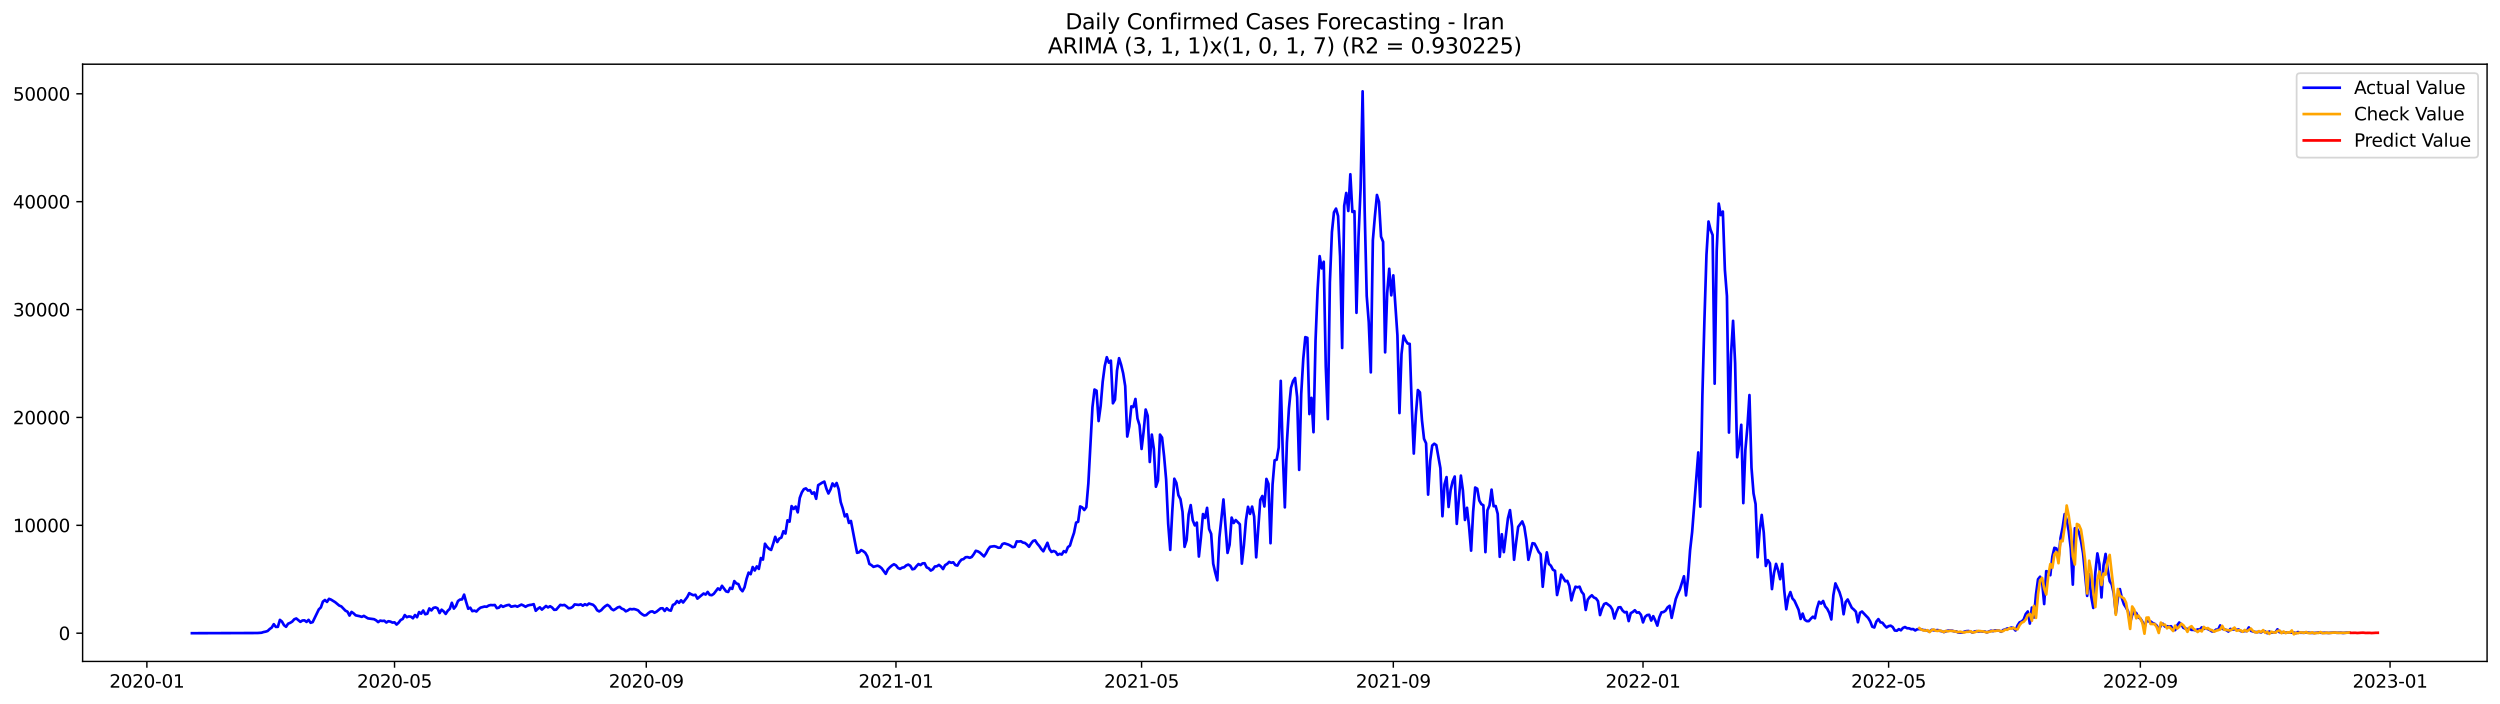 <?xml version="1.0" encoding="utf-8" standalone="no"?>
<!DOCTYPE svg PUBLIC "-//W3C//DTD SVG 1.1//EN"
  "http://www.w3.org/Graphics/SVG/1.1/DTD/svg11.dtd">
<svg xmlns:xlink="http://www.w3.org/1999/xlink" width="1392.412pt" height="392.274pt" viewBox="0 0 1392.412 392.274" xmlns="http://www.w3.org/2000/svg" version="1.1">
 <defs>
  <style type="text/css">*{stroke-linejoin: round; stroke-linecap: butt}</style>
 </defs>
 <g id="figure_1">
  <g id="patch_1">
   <path d="M 0 392.274 
L 1392.412 392.274 
L 1392.412 0 
L 0 0 
z
" style="fill: #ffffff"/>
  </g>
  <g id="axes_1">
   <g id="patch_2">
    <path d="M 46.013 368.396 
L 1385.213 368.396 
L 1385.213 35.755 
L 46.013 35.755 
z
" style="fill: #ffffff"/>
   </g>
   <g id="matplotlib.axis_1">
    <g id="xtick_1">
     <g id="line2d_1">
      <defs>
       <path id="ma87e7a703b" d="M 0 0 
L 0 3.5 
" style="stroke: #000000; stroke-width: 0.8"/>
      </defs>
      <g>
       <use xlink:href="#ma87e7a703b" x="81.807" y="368.396" style="stroke: #000000; stroke-width: 0.8"/>
      </g>
     </g>
     <g id="text_1">
      <!-- 2020-01 -->
      <g transform="translate(60.915 382.994)scale(0.1 -0.1)">
       <defs>
        <path id="DejaVuSans-32" d="M 1228 531 
L 3431 531 
L 3431 0 
L 469 0 
L 469 531 
Q 828 903 1448 1529 
Q 2069 2156 2228 2338 
Q 2531 2678 2651 2914 
Q 2772 3150 2772 3378 
Q 2772 3750 2511 3984 
Q 2250 4219 1831 4219 
Q 1534 4219 1204 4116 
Q 875 4013 500 3803 
L 500 4441 
Q 881 4594 1212 4672 
Q 1544 4750 1819 4750 
Q 2544 4750 2975 4387 
Q 3406 4025 3406 3419 
Q 3406 3131 3298 2873 
Q 3191 2616 2906 2266 
Q 2828 2175 2409 1742 
Q 1991 1309 1228 531 
z
" transform="scale(0.016)"/>
        <path id="DejaVuSans-30" d="M 2034 4250 
Q 1547 4250 1301 3770 
Q 1056 3291 1056 2328 
Q 1056 1369 1301 889 
Q 1547 409 2034 409 
Q 2525 409 2770 889 
Q 3016 1369 3016 2328 
Q 3016 3291 2770 3770 
Q 2525 4250 2034 4250 
z
M 2034 4750 
Q 2819 4750 3233 4129 
Q 3647 3509 3647 2328 
Q 3647 1150 3233 529 
Q 2819 -91 2034 -91 
Q 1250 -91 836 529 
Q 422 1150 422 2328 
Q 422 3509 836 4129 
Q 1250 4750 2034 4750 
z
" transform="scale(0.016)"/>
        <path id="DejaVuSans-2d" d="M 313 2009 
L 1997 2009 
L 1997 1497 
L 313 1497 
L 313 2009 
z
" transform="scale(0.016)"/>
        <path id="DejaVuSans-31" d="M 794 531 
L 1825 531 
L 1825 4091 
L 703 3866 
L 703 4441 
L 1819 4666 
L 2450 4666 
L 2450 531 
L 3481 531 
L 3481 0 
L 794 0 
L 794 531 
z
" transform="scale(0.016)"/>
       </defs>
       <use xlink:href="#DejaVuSans-32"/>
       <use xlink:href="#DejaVuSans-30" x="63.623"/>
       <use xlink:href="#DejaVuSans-32" x="127.246"/>
       <use xlink:href="#DejaVuSans-30" x="190.869"/>
       <use xlink:href="#DejaVuSans-2d" x="254.492"/>
       <use xlink:href="#DejaVuSans-30" x="290.576"/>
       <use xlink:href="#DejaVuSans-31" x="354.199"/>
      </g>
     </g>
    </g>
    <g id="xtick_2">
     <g id="line2d_2">
      <g>
       <use xlink:href="#ma87e7a703b" x="219.739" y="368.396" style="stroke: #000000; stroke-width: 0.8"/>
      </g>
     </g>
     <g id="text_2">
      <!-- 2020-05 -->
      <g transform="translate(198.848 382.994)scale(0.1 -0.1)">
       <defs>
        <path id="DejaVuSans-35" d="M 691 4666 
L 3169 4666 
L 3169 4134 
L 1269 4134 
L 1269 2991 
Q 1406 3038 1543 3061 
Q 1681 3084 1819 3084 
Q 2600 3084 3056 2656 
Q 3513 2228 3513 1497 
Q 3513 744 3044 326 
Q 2575 -91 1722 -91 
Q 1428 -91 1123 -41 
Q 819 9 494 109 
L 494 744 
Q 775 591 1075 516 
Q 1375 441 1709 441 
Q 2250 441 2565 725 
Q 2881 1009 2881 1497 
Q 2881 1984 2565 2268 
Q 2250 2553 1709 2553 
Q 1456 2553 1204 2497 
Q 953 2441 691 2322 
L 691 4666 
z
" transform="scale(0.016)"/>
       </defs>
       <use xlink:href="#DejaVuSans-32"/>
       <use xlink:href="#DejaVuSans-30" x="63.623"/>
       <use xlink:href="#DejaVuSans-32" x="127.246"/>
       <use xlink:href="#DejaVuSans-30" x="190.869"/>
       <use xlink:href="#DejaVuSans-2d" x="254.492"/>
       <use xlink:href="#DejaVuSans-30" x="290.576"/>
       <use xlink:href="#DejaVuSans-35" x="354.199"/>
      </g>
     </g>
    </g>
    <g id="xtick_3">
     <g id="line2d_3">
      <g>
       <use xlink:href="#ma87e7a703b" x="359.952" y="368.396" style="stroke: #000000; stroke-width: 0.8"/>
      </g>
     </g>
     <g id="text_3">
      <!-- 2020-09 -->
      <g transform="translate(339.06 382.994)scale(0.1 -0.1)">
       <defs>
        <path id="DejaVuSans-39" d="M 703 97 
L 703 672 
Q 941 559 1184 500 
Q 1428 441 1663 441 
Q 2288 441 2617 861 
Q 2947 1281 2994 2138 
Q 2813 1869 2534 1725 
Q 2256 1581 1919 1581 
Q 1219 1581 811 2004 
Q 403 2428 403 3163 
Q 403 3881 828 4315 
Q 1253 4750 1959 4750 
Q 2769 4750 3195 4129 
Q 3622 3509 3622 2328 
Q 3622 1225 3098 567 
Q 2575 -91 1691 -91 
Q 1453 -91 1209 -44 
Q 966 3 703 97 
z
M 1959 2075 
Q 2384 2075 2632 2365 
Q 2881 2656 2881 3163 
Q 2881 3666 2632 3958 
Q 2384 4250 1959 4250 
Q 1534 4250 1286 3958 
Q 1038 3666 1038 3163 
Q 1038 2656 1286 2365 
Q 1534 2075 1959 2075 
z
" transform="scale(0.016)"/>
       </defs>
       <use xlink:href="#DejaVuSans-32"/>
       <use xlink:href="#DejaVuSans-30" x="63.623"/>
       <use xlink:href="#DejaVuSans-32" x="127.246"/>
       <use xlink:href="#DejaVuSans-30" x="190.869"/>
       <use xlink:href="#DejaVuSans-2d" x="254.492"/>
       <use xlink:href="#DejaVuSans-30" x="290.576"/>
       <use xlink:href="#DejaVuSans-39" x="354.199"/>
      </g>
     </g>
    </g>
    <g id="xtick_4">
     <g id="line2d_4">
      <g>
       <use xlink:href="#ma87e7a703b" x="499.024" y="368.396" style="stroke: #000000; stroke-width: 0.8"/>
      </g>
     </g>
     <g id="text_4">
      <!-- 2021-01 -->
      <g transform="translate(478.133 382.994)scale(0.1 -0.1)">
       <use xlink:href="#DejaVuSans-32"/>
       <use xlink:href="#DejaVuSans-30" x="63.623"/>
       <use xlink:href="#DejaVuSans-32" x="127.246"/>
       <use xlink:href="#DejaVuSans-31" x="190.869"/>
       <use xlink:href="#DejaVuSans-2d" x="254.492"/>
       <use xlink:href="#DejaVuSans-30" x="290.576"/>
       <use xlink:href="#DejaVuSans-31" x="354.199"/>
      </g>
     </g>
    </g>
    <g id="xtick_5">
     <g id="line2d_5">
      <g>
       <use xlink:href="#ma87e7a703b" x="635.817" y="368.396" style="stroke: #000000; stroke-width: 0.8"/>
      </g>
     </g>
     <g id="text_5">
      <!-- 2021-05 -->
      <g transform="translate(614.925 382.994)scale(0.1 -0.1)">
       <use xlink:href="#DejaVuSans-32"/>
       <use xlink:href="#DejaVuSans-30" x="63.623"/>
       <use xlink:href="#DejaVuSans-32" x="127.246"/>
       <use xlink:href="#DejaVuSans-31" x="190.869"/>
       <use xlink:href="#DejaVuSans-2d" x="254.492"/>
       <use xlink:href="#DejaVuSans-30" x="290.576"/>
       <use xlink:href="#DejaVuSans-35" x="354.199"/>
      </g>
     </g>
    </g>
    <g id="xtick_6">
     <g id="line2d_6">
      <g>
       <use xlink:href="#ma87e7a703b" x="776.029" y="368.396" style="stroke: #000000; stroke-width: 0.8"/>
      </g>
     </g>
     <g id="text_6">
      <!-- 2021-09 -->
      <g transform="translate(755.138 382.994)scale(0.1 -0.1)">
       <use xlink:href="#DejaVuSans-32"/>
       <use xlink:href="#DejaVuSans-30" x="63.623"/>
       <use xlink:href="#DejaVuSans-32" x="127.246"/>
       <use xlink:href="#DejaVuSans-31" x="190.869"/>
       <use xlink:href="#DejaVuSans-2d" x="254.492"/>
       <use xlink:href="#DejaVuSans-30" x="290.576"/>
       <use xlink:href="#DejaVuSans-39" x="354.199"/>
      </g>
     </g>
    </g>
    <g id="xtick_7">
     <g id="line2d_7">
      <g>
       <use xlink:href="#ma87e7a703b" x="915.102" y="368.396" style="stroke: #000000; stroke-width: 0.8"/>
      </g>
     </g>
     <g id="text_7">
      <!-- 2022-01 -->
      <g transform="translate(894.21 382.994)scale(0.1 -0.1)">
       <use xlink:href="#DejaVuSans-32"/>
       <use xlink:href="#DejaVuSans-30" x="63.623"/>
       <use xlink:href="#DejaVuSans-32" x="127.246"/>
       <use xlink:href="#DejaVuSans-32" x="190.869"/>
       <use xlink:href="#DejaVuSans-2d" x="254.492"/>
       <use xlink:href="#DejaVuSans-30" x="290.576"/>
       <use xlink:href="#DejaVuSans-31" x="354.199"/>
      </g>
     </g>
    </g>
    <g id="xtick_8">
     <g id="line2d_8">
      <g>
       <use xlink:href="#ma87e7a703b" x="1051.894" y="368.396" style="stroke: #000000; stroke-width: 0.8"/>
      </g>
     </g>
     <g id="text_8">
      <!-- 2022-05 -->
      <g transform="translate(1031.003 382.994)scale(0.1 -0.1)">
       <use xlink:href="#DejaVuSans-32"/>
       <use xlink:href="#DejaVuSans-30" x="63.623"/>
       <use xlink:href="#DejaVuSans-32" x="127.246"/>
       <use xlink:href="#DejaVuSans-32" x="190.869"/>
       <use xlink:href="#DejaVuSans-2d" x="254.492"/>
       <use xlink:href="#DejaVuSans-30" x="290.576"/>
       <use xlink:href="#DejaVuSans-35" x="354.199"/>
      </g>
     </g>
    </g>
    <g id="xtick_9">
     <g id="line2d_9">
      <g>
       <use xlink:href="#ma87e7a703b" x="1192.107" y="368.396" style="stroke: #000000; stroke-width: 0.8"/>
      </g>
     </g>
     <g id="text_9">
      <!-- 2022-09 -->
      <g transform="translate(1171.215 382.994)scale(0.1 -0.1)">
       <use xlink:href="#DejaVuSans-32"/>
       <use xlink:href="#DejaVuSans-30" x="63.623"/>
       <use xlink:href="#DejaVuSans-32" x="127.246"/>
       <use xlink:href="#DejaVuSans-32" x="190.869"/>
       <use xlink:href="#DejaVuSans-2d" x="254.492"/>
       <use xlink:href="#DejaVuSans-30" x="290.576"/>
       <use xlink:href="#DejaVuSans-39" x="354.199"/>
      </g>
     </g>
    </g>
    <g id="xtick_10">
     <g id="line2d_10">
      <g>
       <use xlink:href="#ma87e7a703b" x="1331.179" y="368.396" style="stroke: #000000; stroke-width: 0.8"/>
      </g>
     </g>
     <g id="text_10">
      <!-- 2023-01 -->
      <g transform="translate(1310.288 382.994)scale(0.1 -0.1)">
       <defs>
        <path id="DejaVuSans-33" d="M 2597 2516 
Q 3050 2419 3304 2112 
Q 3559 1806 3559 1356 
Q 3559 666 3084 287 
Q 2609 -91 1734 -91 
Q 1441 -91 1130 -33 
Q 819 25 488 141 
L 488 750 
Q 750 597 1062 519 
Q 1375 441 1716 441 
Q 2309 441 2620 675 
Q 2931 909 2931 1356 
Q 2931 1769 2642 2001 
Q 2353 2234 1838 2234 
L 1294 2234 
L 1294 2753 
L 1863 2753 
Q 2328 2753 2575 2939 
Q 2822 3125 2822 3475 
Q 2822 3834 2567 4026 
Q 2313 4219 1838 4219 
Q 1578 4219 1281 4162 
Q 984 4106 628 3988 
L 628 4550 
Q 988 4650 1302 4700 
Q 1616 4750 1894 4750 
Q 2613 4750 3031 4423 
Q 3450 4097 3450 3541 
Q 3450 3153 3228 2886 
Q 3006 2619 2597 2516 
z
" transform="scale(0.016)"/>
       </defs>
       <use xlink:href="#DejaVuSans-32"/>
       <use xlink:href="#DejaVuSans-30" x="63.623"/>
       <use xlink:href="#DejaVuSans-32" x="127.246"/>
       <use xlink:href="#DejaVuSans-33" x="190.869"/>
       <use xlink:href="#DejaVuSans-2d" x="254.492"/>
       <use xlink:href="#DejaVuSans-30" x="290.576"/>
       <use xlink:href="#DejaVuSans-31" x="354.199"/>
      </g>
     </g>
    </g>
   </g>
   <g id="matplotlib.axis_2">
    <g id="ytick_1">
     <g id="line2d_11">
      <defs>
       <path id="m7238816380" d="M 0 0 
L -3.5 0 
" style="stroke: #000000; stroke-width: 0.8"/>
      </defs>
      <g>
       <use xlink:href="#m7238816380" x="46.013" y="352.67" style="stroke: #000000; stroke-width: 0.8"/>
      </g>
     </g>
     <g id="text_11">
      <!-- 0 -->
      <g transform="translate(32.65 356.469)scale(0.1 -0.1)">
       <use xlink:href="#DejaVuSans-30"/>
      </g>
     </g>
    </g>
    <g id="ytick_2">
     <g id="line2d_12">
      <g>
       <use xlink:href="#m7238816380" x="46.013" y="292.585" style="stroke: #000000; stroke-width: 0.8"/>
      </g>
     </g>
     <g id="text_12">
      <!-- 10000 -->
      <g transform="translate(7.2 296.384)scale(0.1 -0.1)">
       <use xlink:href="#DejaVuSans-31"/>
       <use xlink:href="#DejaVuSans-30" x="63.623"/>
       <use xlink:href="#DejaVuSans-30" x="127.246"/>
       <use xlink:href="#DejaVuSans-30" x="190.869"/>
       <use xlink:href="#DejaVuSans-30" x="254.492"/>
      </g>
     </g>
    </g>
    <g id="ytick_3">
     <g id="line2d_13">
      <g>
       <use xlink:href="#m7238816380" x="46.013" y="232.5" style="stroke: #000000; stroke-width: 0.8"/>
      </g>
     </g>
     <g id="text_13">
      <!-- 20000 -->
      <g transform="translate(7.2 236.299)scale(0.1 -0.1)">
       <use xlink:href="#DejaVuSans-32"/>
       <use xlink:href="#DejaVuSans-30" x="63.623"/>
       <use xlink:href="#DejaVuSans-30" x="127.246"/>
       <use xlink:href="#DejaVuSans-30" x="190.869"/>
       <use xlink:href="#DejaVuSans-30" x="254.492"/>
      </g>
     </g>
    </g>
    <g id="ytick_4">
     <g id="line2d_14">
      <g>
       <use xlink:href="#m7238816380" x="46.013" y="172.415" style="stroke: #000000; stroke-width: 0.8"/>
      </g>
     </g>
     <g id="text_14">
      <!-- 30000 -->
      <g transform="translate(7.2 176.214)scale(0.1 -0.1)">
       <use xlink:href="#DejaVuSans-33"/>
       <use xlink:href="#DejaVuSans-30" x="63.623"/>
       <use xlink:href="#DejaVuSans-30" x="127.246"/>
       <use xlink:href="#DejaVuSans-30" x="190.869"/>
       <use xlink:href="#DejaVuSans-30" x="254.492"/>
      </g>
     </g>
    </g>
    <g id="ytick_5">
     <g id="line2d_15">
      <g>
       <use xlink:href="#m7238816380" x="46.013" y="112.33" style="stroke: #000000; stroke-width: 0.8"/>
      </g>
     </g>
     <g id="text_15">
      <!-- 40000 -->
      <g transform="translate(7.2 116.13)scale(0.1 -0.1)">
       <defs>
        <path id="DejaVuSans-34" d="M 2419 4116 
L 825 1625 
L 2419 1625 
L 2419 4116 
z
M 2253 4666 
L 3047 4666 
L 3047 1625 
L 3713 1625 
L 3713 1100 
L 3047 1100 
L 3047 0 
L 2419 0 
L 2419 1100 
L 313 1100 
L 313 1709 
L 2253 4666 
z
" transform="scale(0.016)"/>
       </defs>
       <use xlink:href="#DejaVuSans-34"/>
       <use xlink:href="#DejaVuSans-30" x="63.623"/>
       <use xlink:href="#DejaVuSans-30" x="127.246"/>
       <use xlink:href="#DejaVuSans-30" x="190.869"/>
       <use xlink:href="#DejaVuSans-30" x="254.492"/>
      </g>
     </g>
    </g>
    <g id="ytick_6">
     <g id="line2d_16">
      <g>
       <use xlink:href="#m7238816380" x="46.013" y="52.245" style="stroke: #000000; stroke-width: 0.8"/>
      </g>
     </g>
     <g id="text_16">
      <!-- 50000 -->
      <g transform="translate(7.2 56.045)scale(0.1 -0.1)">
       <use xlink:href="#DejaVuSans-35"/>
       <use xlink:href="#DejaVuSans-30" x="63.623"/>
       <use xlink:href="#DejaVuSans-30" x="127.246"/>
       <use xlink:href="#DejaVuSans-30" x="190.869"/>
       <use xlink:href="#DejaVuSans-30" x="254.492"/>
      </g>
     </g>
    </g>
   </g>
   <g id="line2d_17">
    <path d="M 106.885 352.67 
L 143.363 352.562 
L 145.643 352.406 
L 146.783 352.033 
L 147.923 351.811 
L 149.063 351.438 
L 150.203 350.357 
L 151.343 349.528 
L 152.483 347.653 
L 153.623 349.149 
L 154.763 349.119 
L 155.903 345.256 
L 157.043 346.205 
L 158.182 348.206 
L 159.322 349.095 
L 160.462 347.377 
L 161.602 346.914 
L 162.742 346.211 
L 163.882 344.925 
L 165.022 344.468 
L 167.302 346.343 
L 168.442 345.592 
L 169.582 345.508 
L 170.722 346.385 
L 171.862 345.237 
L 173.002 346.866 
L 174.142 346.493 
L 177.561 339.415 
L 178.701 338.316 
L 179.841 335.089 
L 180.981 334.188 
L 182.121 335.239 
L 183.261 333.527 
L 184.401 333.984 
L 186.681 335.396 
L 188.961 337.288 
L 190.101 337.751 
L 192.381 340.118 
L 193.521 340.671 
L 194.661 342.852 
L 195.8 340.821 
L 196.94 341.632 
L 198.08 342.714 
L 200.36 343.213 
L 201.5 343.585 
L 202.64 343.02 
L 204.92 344.414 
L 208.34 344.877 
L 209.48 345.496 
L 210.62 346.481 
L 211.76 345.652 
L 212.9 345.856 
L 214.039 345.742 
L 215.179 346.716 
L 216.319 345.989 
L 217.459 346.223 
L 218.599 346.764 
L 219.739 346.625 
L 220.879 347.851 
L 222.019 346.806 
L 223.159 345.322 
L 224.299 344.721 
L 225.439 342.576 
L 226.579 343.747 
L 227.719 343.321 
L 228.859 343.483 
L 229.999 344.36 
L 231.139 342.558 
L 232.278 343.771 
L 233.418 340.905 
L 234.558 341.807 
L 235.698 340.04 
L 236.838 342.113 
L 237.978 341.819 
L 239.118 338.887 
L 240.258 339.986 
L 241.398 338.574 
L 242.538 338.298 
L 243.678 338.784 
L 244.818 341.44 
L 245.958 339.571 
L 247.098 340.515 
L 248.238 341.933 
L 249.378 340.172 
L 250.518 339.103 
L 251.657 335.732 
L 252.797 338.959 
L 253.937 337.553 
L 255.077 334.771 
L 256.217 333.942 
L 257.357 333.839 
L 258.497 331.196 
L 259.637 335.329 
L 260.777 339.037 
L 261.917 338.466 
L 263.057 340.395 
L 264.197 340.082 
L 265.337 340.587 
L 266.477 339.343 
L 267.617 338.436 
L 269.896 337.817 
L 271.036 337.955 
L 272.176 337.27 
L 273.316 336.976 
L 274.456 337.072 
L 275.596 336.958 
L 276.736 338.718 
L 277.876 338.442 
L 279.016 337.21 
L 280.156 337.979 
L 281.296 337.463 
L 282.436 337.078 
L 283.576 336.88 
L 284.716 337.913 
L 286.996 337.432 
L 288.135 337.907 
L 290.415 336.735 
L 291.555 337.252 
L 292.695 337.955 
L 293.835 337.288 
L 294.975 336.97 
L 296.115 336.826 
L 297.255 336.501 
L 298.395 340.178 
L 299.535 339.079 
L 300.675 338.268 
L 301.815 339.535 
L 304.095 337.523 
L 305.235 338.322 
L 306.375 337.649 
L 307.514 338.376 
L 308.654 339.656 
L 309.794 339.559 
L 312.074 336.898 
L 313.214 337.132 
L 314.354 336.922 
L 315.494 337.715 
L 316.634 338.754 
L 317.774 338.652 
L 318.914 338.045 
L 320.054 336.645 
L 322.334 336.922 
L 323.474 336.603 
L 324.614 337.36 
L 325.753 336.537 
L 326.893 337.06 
L 328.033 336.141 
L 330.313 336.844 
L 331.453 337.949 
L 332.593 339.902 
L 333.733 340.533 
L 334.873 339.86 
L 336.013 338.58 
L 337.153 337.589 
L 338.293 336.898 
L 339.433 337.643 
L 340.573 339.181 
L 341.713 339.854 
L 342.853 339.169 
L 343.992 338.34 
L 345.132 337.985 
L 346.272 338.977 
L 347.412 339.415 
L 348.552 340.485 
L 349.692 339.974 
L 350.832 339.181 
L 351.972 339.373 
L 353.112 339.193 
L 354.252 339.511 
L 355.392 339.962 
L 356.532 341.224 
L 357.672 342.131 
L 358.812 342.804 
L 359.952 342.564 
L 361.092 341.506 
L 362.231 340.689 
L 363.371 340.497 
L 364.511 341.29 
L 365.651 340.701 
L 367.931 338.838 
L 369.071 338.772 
L 370.211 340.274 
L 371.351 338.772 
L 372.491 339.818 
L 373.631 340.118 
L 374.771 336.934 
L 375.911 336.417 
L 377.051 334.759 
L 378.191 335.756 
L 379.331 334.35 
L 380.471 335.576 
L 382.75 332.596 
L 383.89 330.366 
L 385.03 331.009 
L 386.17 331.514 
L 387.31 331.262 
L 388.45 333.419 
L 391.87 330.577 
L 393.01 331.148 
L 394.15 329.688 
L 395.29 331.328 
L 396.43 331.502 
L 397.57 330.721 
L 399.849 327.729 
L 400.989 328.522 
L 402.129 326.281 
L 404.409 329.387 
L 405.549 329.706 
L 406.689 327.398 
L 407.829 327.987 
L 408.969 323.649 
L 410.109 324.935 
L 411.249 325.319 
L 412.389 328.017 
L 413.529 329.297 
L 414.669 327.128 
L 415.809 322.393 
L 416.949 318.926 
L 418.088 319.798 
L 419.228 315.814 
L 420.368 317.737 
L 421.508 315.471 
L 422.648 316.859 
L 423.788 310.803 
L 424.928 311.668 
L 426.068 302.842 
L 427.208 304.536 
L 428.348 305.684 
L 429.488 306.29 
L 430.628 302.866 
L 431.768 299.002 
L 432.908 301.886 
L 434.048 299.964 
L 435.188 299.411 
L 436.328 295.89 
L 437.467 297.176 
L 438.607 289.803 
L 439.747 290.548 
L 440.887 281.89 
L 442.027 283.47 
L 443.167 282.148 
L 444.307 285.357 
L 445.447 277.305 
L 446.587 274.241 
L 447.727 272.445 
L 448.867 272.03 
L 450.007 273.22 
L 451.147 272.997 
L 452.287 274.974 
L 453.427 274.241 
L 454.567 277.804 
L 455.706 270.227 
L 457.986 268.785 
L 459.126 268.245 
L 460.266 272.144 
L 461.406 274.86 
L 462.546 272.631 
L 463.686 269.266 
L 464.826 270.828 
L 465.966 269.02 
L 467.106 272.511 
L 468.246 279.661 
L 469.386 283.206 
L 470.526 287.616 
L 471.666 286.438 
L 472.806 291.245 
L 473.945 290.164 
L 476.225 302.133 
L 477.365 307.901 
L 478.505 307.6 
L 479.645 306.381 
L 480.785 306.987 
L 481.925 307.889 
L 483.065 309.884 
L 484.205 314.089 
L 485.345 314.744 
L 486.485 315.712 
L 488.765 315.051 
L 489.905 315.55 
L 491.045 316.493 
L 493.324 319.611 
L 494.464 317.172 
L 495.604 315.97 
L 496.744 314.985 
L 497.884 314.282 
L 499.024 314.895 
L 500.164 316.349 
L 501.304 316.859 
L 502.444 316.18 
L 503.584 315.94 
L 504.724 314.919 
L 505.864 314.456 
L 507.004 315.111 
L 508.144 317.076 
L 509.284 316.811 
L 510.424 315.369 
L 511.563 314.168 
L 512.703 314.714 
L 513.843 313.789 
L 514.983 313.705 
L 516.123 316.018 
L 517.263 316.523 
L 518.403 317.785 
L 519.543 317.118 
L 520.683 315.526 
L 521.823 315.393 
L 522.963 314.624 
L 524.103 315.538 
L 525.243 316.95 
L 526.383 314.762 
L 527.523 314.095 
L 528.663 312.966 
L 529.802 313.453 
L 530.942 313.176 
L 532.082 314.714 
L 533.222 315.009 
L 534.362 313.032 
L 535.502 311.692 
L 536.642 311.392 
L 537.782 310.37 
L 538.922 310.286 
L 540.062 310.671 
L 541.202 310.22 
L 542.342 308.682 
L 543.482 306.765 
L 544.622 307.096 
L 545.762 307.763 
L 548.042 309.89 
L 549.181 308.267 
L 550.321 306.044 
L 551.461 304.536 
L 553.741 304.206 
L 554.881 304.5 
L 556.021 305.071 
L 557.161 305.017 
L 558.301 303.022 
L 559.441 302.619 
L 561.721 303.364 
L 562.861 303.983 
L 564.001 304.752 
L 565.141 304.542 
L 566.281 301.538 
L 567.42 301.628 
L 568.56 301.448 
L 569.7 302.175 
L 570.84 302.397 
L 571.98 303.328 
L 573.12 304.542 
L 574.26 302.721 
L 575.4 301.273 
L 576.54 300.979 
L 577.68 302.751 
L 578.82 304.073 
L 579.96 305.792 
L 581.1 307.048 
L 583.38 302.319 
L 584.52 305.792 
L 585.659 307.426 
L 586.799 306.885 
L 587.939 307.366 
L 589.079 309.048 
L 590.219 308.466 
L 591.359 308.868 
L 592.499 306.975 
L 593.639 307.57 
L 594.779 304.722 
L 595.919 303.881 
L 597.059 300.09 
L 598.199 296.731 
L 599.339 291.083 
L 600.479 290.602 
L 601.619 282.07 
L 602.759 282.611 
L 603.899 284.053 
L 605.038 282.491 
L 606.178 269.212 
L 608.458 226.768 
L 609.598 216.962 
L 610.738 217.611 
L 611.878 234.507 
L 613.018 226.113 
L 614.158 212.606 
L 615.298 203.9 
L 616.438 198.961 
L 617.578 201.989 
L 618.718 200.889 
L 619.858 224.617 
L 620.998 222.622 
L 622.138 206.387 
L 623.277 199.502 
L 624.417 203.143 
L 625.557 207.913 
L 626.697 215.052 
L 627.837 243.135 
L 628.977 237.517 
L 630.117 226.335 
L 631.257 226.714 
L 632.397 222.208 
L 633.537 233.107 
L 634.677 236.874 
L 635.817 250.045 
L 636.957 240.323 
L 638.097 228.102 
L 639.237 231.599 
L 640.377 257.303 
L 641.516 242.06 
L 642.656 250.069 
L 643.796 271.099 
L 644.936 267.704 
L 646.076 242.066 
L 647.216 243.718 
L 648.356 254.077 
L 649.496 267.073 
L 650.636 291.714 
L 651.776 306.266 
L 652.916 284.828 
L 654.056 266.634 
L 655.196 268.972 
L 656.336 275.827 
L 657.476 277.996 
L 658.616 285.074 
L 659.756 304.572 
L 660.895 300.811 
L 662.035 286.547 
L 663.175 281.331 
L 664.315 289.773 
L 665.455 292.621 
L 666.595 291.065 
L 667.735 309.968 
L 668.875 299.339 
L 670.015 286.324 
L 671.155 288.457 
L 672.295 282.851 
L 673.435 294.646 
L 674.575 297.338 
L 675.715 313.963 
L 676.855 318.95 
L 677.995 323.186 
L 679.134 299.519 
L 681.414 278.177 
L 683.694 307.943 
L 684.834 303.43 
L 685.974 288.289 
L 687.114 291.287 
L 688.254 289.659 
L 690.534 291.984 
L 691.674 313.927 
L 692.814 303.635 
L 693.954 289.671 
L 695.094 282.275 
L 696.234 286.222 
L 697.373 282.166 
L 698.513 287.658 
L 699.653 310.406 
L 701.933 278.459 
L 703.073 276.26 
L 704.213 282.082 
L 705.353 266.731 
L 706.493 269.537 
L 707.633 302.553 
L 708.773 269.867 
L 709.913 256.384 
L 711.053 256.053 
L 712.193 249.252 
L 713.333 212.125 
L 714.473 252.953 
L 715.612 282.587 
L 716.752 246.536 
L 717.892 227.519 
L 719.032 215.977 
L 720.172 212.246 
L 721.312 210.539 
L 722.452 221.174 
L 723.592 261.707 
L 724.732 219.378 
L 725.872 199.808 
L 727.012 187.773 
L 728.152 188.164 
L 729.292 230.62 
L 730.432 221.601 
L 731.572 240.72 
L 732.712 189.563 
L 733.852 161.516 
L 734.991 142.667 
L 736.131 149.481 
L 737.271 145.78 
L 738.411 204.17 
L 739.551 233.425 
L 740.691 157.328 
L 741.831 129.22 
L 742.971 118.225 
L 744.111 116.194 
L 745.251 120.298 
L 746.391 142.896 
L 747.531 193.811 
L 748.671 114.62 
L 749.811 107.475 
L 750.951 117.504 
L 752.091 97.063 
L 753.23 118.044 
L 754.37 117.624 
L 755.51 174.218 
L 756.65 131.942 
L 757.79 105.156 
L 758.93 50.876 
L 760.07 117.293 
L 761.21 164.809 
L 762.35 179.427 
L 763.49 207.391 
L 764.63 133.847 
L 765.77 120.4 
L 766.91 108.587 
L 768.05 112.432 
L 769.19 131.81 
L 770.33 134.688 
L 771.469 196.245 
L 772.609 163.306 
L 773.749 149.703 
L 774.889 164.49 
L 776.029 153.368 
L 778.309 186.709 
L 779.449 230.073 
L 780.589 197.23 
L 781.729 186.962 
L 782.869 189.612 
L 784.009 191.318 
L 785.149 191.516 
L 786.289 225.807 
L 787.429 252.605 
L 788.569 231.184 
L 789.709 217.233 
L 790.848 218.506 
L 791.988 234.116 
L 793.128 244.391 
L 794.268 246.891 
L 795.408 275.479 
L 796.548 256.684 
L 797.688 248.14 
L 798.828 247.137 
L 799.968 247.924 
L 802.248 260.776 
L 803.388 287.52 
L 804.528 269.801 
L 805.668 265.727 
L 806.808 282.365 
L 807.948 272.931 
L 809.087 268.082 
L 810.227 265.397 
L 811.367 291.774 
L 813.647 264.904 
L 814.787 273.202 
L 815.927 289.599 
L 817.067 282.821 
L 818.207 293.204 
L 819.347 306.681 
L 820.487 285.038 
L 821.627 271.531 
L 822.767 272.21 
L 823.907 278.778 
L 825.047 280.784 
L 826.187 281.427 
L 827.326 307.516 
L 828.466 284.197 
L 829.606 281.505 
L 830.746 272.709 
L 831.886 281.95 
L 833.026 281.842 
L 834.166 286.192 
L 835.306 310.124 
L 836.446 297.548 
L 837.586 307.51 
L 839.866 288.716 
L 841.006 284.119 
L 842.146 293.228 
L 843.286 311.758 
L 844.426 302.036 
L 845.566 293.444 
L 847.845 290.404 
L 848.985 293.414 
L 850.125 300.799 
L 851.265 311.794 
L 853.545 302.553 
L 854.685 302.769 
L 855.825 304.915 
L 856.965 307.372 
L 858.105 308.676 
L 859.245 326.797 
L 860.385 315.76 
L 861.525 307.642 
L 862.665 314.035 
L 863.805 315.111 
L 864.944 317.328 
L 866.084 317.917 
L 867.224 331.406 
L 868.364 326.593 
L 869.504 320.062 
L 870.644 321.762 
L 871.784 323.751 
L 872.924 323.529 
L 874.064 326.329 
L 875.204 334.374 
L 876.344 329.952 
L 877.484 326.773 
L 878.624 327.116 
L 879.764 326.761 
L 880.904 329.603 
L 882.044 331.021 
L 883.183 339.71 
L 884.323 333.99 
L 885.463 332.505 
L 886.603 331.556 
L 887.743 332.788 
L 888.883 333.275 
L 890.023 334.819 
L 891.163 342.57 
L 892.303 338.917 
L 893.443 336.411 
L 894.583 335.942 
L 896.863 337.649 
L 898.003 339.475 
L 899.143 344.492 
L 900.283 340.845 
L 901.423 338.31 
L 902.562 338.172 
L 903.702 340.034 
L 904.842 341.062 
L 905.982 340.851 
L 907.122 345.934 
L 908.262 341.512 
L 909.402 340.851 
L 910.542 339.884 
L 911.682 341.224 
L 912.822 341.038 
L 913.962 342.438 
L 915.102 346.649 
L 916.242 343.597 
L 917.382 342.594 
L 918.522 342.42 
L 919.662 345.634 
L 920.801 343.183 
L 921.941 345.592 
L 923.081 348.458 
L 924.221 343.777 
L 925.361 341.062 
L 926.501 340.887 
L 927.641 340.118 
L 928.781 338.286 
L 929.921 337.414 
L 931.061 344.132 
L 933.341 333.665 
L 934.481 330.721 
L 935.621 328.276 
L 937.901 320.969 
L 939.04 331.622 
L 940.18 321.762 
L 941.32 306.459 
L 942.46 296.322 
L 945.88 251.986 
L 947.02 282.184 
L 948.16 220.507 
L 949.3 178.454 
L 950.44 141.952 
L 951.58 123.386 
L 952.72 127.982 
L 953.86 130.909 
L 955 213.694 
L 956.14 139.795 
L 957.28 113.418 
L 958.419 119.799 
L 959.559 117.828 
L 960.699 150.298 
L 961.839 164.923 
L 962.979 240.924 
L 964.119 197.579 
L 965.259 178.688 
L 966.399 202.253 
L 967.539 254.672 
L 968.679 247.251 
L 969.819 236.604 
L 970.959 280.22 
L 972.099 250.724 
L 973.239 237.848 
L 974.379 220.045 
L 975.519 260.5 
L 976.658 274.818 
L 977.798 280.736 
L 978.938 310.376 
L 980.078 295.445 
L 981.218 286.805 
L 982.358 296.719 
L 983.498 315.213 
L 984.638 311.98 
L 985.778 313.795 
L 986.918 328.101 
L 988.058 319.107 
L 989.198 314.059 
L 990.338 317.574 
L 991.478 322.579 
L 992.618 314.071 
L 993.758 328.918 
L 994.897 339.337 
L 996.037 332.662 
L 997.177 329.76 
L 998.317 333.305 
L 999.457 334.584 
L 1001.737 339.602 
L 1002.877 344.721 
L 1004.017 341.759 
L 1005.157 345.135 
L 1006.297 345.928 
L 1007.437 345.922 
L 1008.577 344.589 
L 1009.717 343.477 
L 1010.857 344.366 
L 1011.997 338.856 
L 1013.137 335.155 
L 1014.276 336.189 
L 1015.416 334.723 
L 1016.556 337.727 
L 1017.696 339.067 
L 1018.836 341.332 
L 1019.976 345.009 
L 1021.116 331.526 
L 1022.256 324.941 
L 1024.536 329.838 
L 1025.676 333.539 
L 1026.816 342.113 
L 1027.956 335.281 
L 1029.096 333.893 
L 1031.376 338.514 
L 1032.515 339.487 
L 1033.655 340.689 
L 1034.795 346.571 
L 1035.935 341.284 
L 1037.075 340.599 
L 1039.355 343.014 
L 1040.495 344.18 
L 1041.635 346.085 
L 1042.775 349.017 
L 1043.915 349.498 
L 1045.055 346.199 
L 1046.195 344.817 
L 1047.335 346.607 
L 1048.475 346.848 
L 1049.615 348.35 
L 1050.754 349.473 
L 1051.894 348.734 
L 1053.034 348.482 
L 1054.174 349.239 
L 1055.314 351.156 
L 1056.454 351.3 
L 1057.594 350.417 
L 1058.734 351.048 
L 1059.874 349.738 
L 1061.014 349.245 
L 1062.154 349.906 
L 1063.294 349.948 
L 1064.434 350.441 
L 1065.574 350.357 
L 1066.714 351.138 
L 1067.854 350.459 
L 1068.994 350.369 
L 1070.133 350.555 
L 1071.273 350.94 
L 1072.413 350.988 
L 1074.693 351.715 
L 1075.833 350.795 
L 1076.973 351.06 
L 1078.113 351.06 
L 1079.253 350.91 
L 1080.393 351.366 
L 1081.533 351.558 
L 1082.673 352.051 
L 1084.953 351.228 
L 1087.233 351.264 
L 1088.372 351.619 
L 1089.512 351.643 
L 1090.652 352.285 
L 1092.932 352.315 
L 1094.072 351.835 
L 1095.212 351.54 
L 1096.352 351.456 
L 1097.492 351.751 
L 1098.632 352.334 
L 1099.772 351.709 
L 1100.912 351.516 
L 1102.052 351.697 
L 1103.192 351.594 
L 1104.332 351.793 
L 1105.472 351.733 
L 1106.611 352.225 
L 1108.891 351.282 
L 1110.031 351.546 
L 1111.171 351.078 
L 1113.451 351.276 
L 1114.591 351.853 
L 1115.731 350.885 
L 1116.871 350.555 
L 1118.011 350.008 
L 1119.151 350.02 
L 1120.291 349.491 
L 1121.431 349.888 
L 1122.571 351.162 
L 1123.711 348.362 
L 1124.85 346.619 
L 1125.99 346.157 
L 1127.13 345.033 
L 1128.27 342.005 
L 1129.41 340.575 
L 1130.55 347.298 
L 1131.69 338.4 
L 1132.83 343.94 
L 1133.97 331.112 
L 1135.11 322.628 
L 1136.25 321.222 
L 1137.39 323.997 
L 1138.53 336.423 
L 1139.67 318.115 
L 1140.81 318.5 
L 1141.95 320.362 
L 1143.09 310.052 
L 1144.229 305.113 
L 1145.369 305.497 
L 1146.509 311.085 
L 1147.649 299.609 
L 1148.789 293.937 
L 1149.929 286.366 
L 1151.069 289.425 
L 1152.209 295.854 
L 1153.349 305.509 
L 1154.489 325.602 
L 1155.629 294.225 
L 1156.769 294.394 
L 1157.909 296.491 
L 1159.049 301.357 
L 1160.189 308.117 
L 1162.468 331.881 
L 1163.608 319.761 
L 1164.748 332.367 
L 1165.888 338.592 
L 1167.028 318.812 
L 1168.168 308.231 
L 1169.308 314.192 
L 1170.448 332.752 
L 1171.588 314.943 
L 1172.728 308.52 
L 1173.868 316.787 
L 1175.008 323.685 
L 1176.148 325.47 
L 1177.288 330.499 
L 1178.428 341.644 
L 1179.568 333.172 
L 1180.707 328.107 
L 1181.847 333.287 
L 1182.987 336.639 
L 1184.127 338.382 
L 1185.267 340.539 
L 1186.407 346.806 
L 1187.547 342.498 
L 1188.687 340.857 
L 1189.827 341.428 
L 1190.967 343.886 
L 1192.107 344.474 
L 1193.247 346.259 
L 1194.387 349.473 
L 1195.527 345.682 
L 1196.667 346.091 
L 1197.807 346.121 
L 1198.947 346.992 
L 1200.086 347.479 
L 1201.226 348.464 
L 1202.366 350.603 
L 1203.506 348.488 
L 1204.646 347.401 
L 1205.786 348.957 
L 1206.926 348.789 
L 1208.066 348.921 
L 1209.206 348.801 
L 1210.346 350.849 
L 1211.486 350.934 
L 1212.626 348.308 
L 1213.766 346.71 
L 1214.906 347.797 
L 1216.046 349.642 
L 1217.186 350.14 
L 1218.325 350.285 
L 1219.465 350.17 
L 1220.605 350.819 
L 1221.745 350.813 
L 1222.885 351.096 
L 1224.025 350.555 
L 1225.165 350.699 
L 1226.305 349.437 
L 1227.445 350.267 
L 1228.585 350.056 
L 1229.725 350.387 
L 1230.865 350.928 
L 1232.005 351.679 
L 1233.145 351.673 
L 1234.285 350.657 
L 1235.425 350.729 
L 1236.564 348.32 
L 1237.704 350.219 
L 1238.844 350.525 
L 1239.984 350.958 
L 1241.124 351.739 
L 1242.264 350.285 
L 1243.404 350.705 
L 1244.544 350.447 
L 1245.684 350.825 
L 1246.824 350.597 
L 1247.964 351.468 
L 1249.104 351.835 
L 1250.244 351.414 
L 1251.384 351.504 
L 1252.524 349.455 
L 1253.664 351.336 
L 1255.943 352.009 
L 1257.083 352.033 
L 1258.223 351.925 
L 1259.363 352.231 
L 1260.503 351.39 
L 1261.643 351.739 
L 1262.783 352.67 
L 1263.923 351.727 
L 1265.063 352.43 
L 1266.203 352.213 
L 1267.343 352.285 
L 1268.483 350.507 
L 1269.623 352.123 
L 1270.763 352.087 
L 1273.043 352.37 
L 1274.182 352.183 
L 1276.462 352.364 
L 1277.602 352.346 
L 1278.742 352.67 
L 1279.882 352.015 
L 1281.022 352.388 
L 1283.302 352.442 
L 1284.442 352.237 
L 1286.722 352.49 
L 1289.002 352.52 
L 1290.142 352.466 
L 1291.282 352.291 
L 1293.561 352.49 
L 1294.701 352.418 
L 1296.981 352.532 
L 1300.401 352.255 
L 1301.541 352.466 
L 1303.821 352.376 
L 1304.961 352.556 
L 1307.241 352.328 
L 1308.381 352.34 
L 1308.381 352.34 
" clip-path="url(#p9aa8d46023)" style="fill: none; stroke: #0000ff; stroke-width: 1.5; stroke-linecap: square"/>
   </g>
   <g id="line2d_18">
    <path d="M 1068.994 349.862 
L 1070.133 350.696 
L 1071.273 351.066 
L 1072.413 351.294 
L 1073.553 351.002 
L 1074.693 352.05 
L 1075.833 351.019 
L 1076.973 350.572 
L 1078.113 351.29 
L 1079.253 351.417 
L 1080.393 351.118 
L 1082.673 352.013 
L 1083.813 351.351 
L 1084.953 351.625 
L 1086.093 351.319 
L 1088.372 351.557 
L 1090.652 352.07 
L 1091.792 351.819 
L 1092.932 352.121 
L 1094.072 352.305 
L 1095.212 351.872 
L 1096.352 351.888 
L 1097.492 351.586 
L 1098.632 352.253 
L 1099.772 352.166 
L 1100.912 351.653 
L 1102.052 351.379 
L 1103.192 351.57 
L 1104.332 351.632 
L 1106.611 352.199 
L 1110.031 351.338 
L 1111.171 351.479 
L 1112.311 351.212 
L 1113.451 351.228 
L 1114.591 351.707 
L 1115.731 351.469 
L 1116.871 350.673 
L 1118.011 350.772 
L 1119.151 349.829 
L 1120.291 350.18 
L 1121.431 349.624 
L 1122.571 350.404 
L 1123.711 350.508 
L 1124.85 348.196 
L 1125.99 346.782 
L 1127.13 346.32 
L 1128.27 345.004 
L 1129.41 342.633 
L 1130.55 341.904 
L 1131.69 345.701 
L 1132.83 337.479 
L 1133.97 344.131 
L 1135.11 330.857 
L 1136.25 323.168 
L 1137.39 321.889 
L 1138.53 327.776 
L 1139.67 331.086 
L 1140.81 320.681 
L 1141.95 314.164 
L 1143.09 316.267 
L 1144.229 308.781 
L 1145.369 307.491 
L 1146.509 313.695 
L 1147.649 301.215 
L 1148.789 301.444 
L 1149.929 293.544 
L 1151.069 281.556 
L 1152.209 287.331 
L 1153.349 295.511 
L 1154.489 309.829 
L 1155.629 314.394 
L 1156.769 291.824 
L 1157.909 292.407 
L 1159.049 295.039 
L 1160.189 302.453 
L 1161.329 312.041 
L 1162.468 330.502 
L 1163.608 312.305 
L 1164.748 318.203 
L 1165.888 329.832 
L 1167.028 338.082 
L 1168.168 322.759 
L 1169.308 318.372 
L 1170.448 325.828 
L 1171.588 319.469 
L 1172.728 320.032 
L 1173.868 312.49 
L 1175.008 309.077 
L 1177.288 329.086 
L 1178.428 342.418 
L 1179.568 328.052 
L 1180.707 331.808 
L 1182.987 333.339 
L 1184.127 335.607 
L 1185.267 342.128 
L 1186.407 350.274 
L 1187.547 337.794 
L 1188.687 339.547 
L 1189.827 344.363 
L 1190.967 342.81 
L 1192.107 344.566 
L 1193.247 346.899 
L 1194.387 352.944 
L 1195.527 344.021 
L 1196.667 343.926 
L 1197.807 347.536 
L 1200.086 347.58 
L 1201.226 349.324 
L 1202.366 352.542 
L 1203.506 346.771 
L 1204.646 347.976 
L 1205.786 347.912 
L 1206.926 349.955 
L 1208.066 349.118 
L 1209.206 350.178 
L 1210.346 351.454 
L 1211.486 348.46 
L 1212.626 350.073 
L 1213.766 349.139 
L 1214.906 347.364 
L 1216.046 348.243 
L 1217.186 349.866 
L 1218.325 351.923 
L 1219.465 349.445 
L 1220.605 348.771 
L 1221.745 350.218 
L 1224.025 351.988 
L 1225.165 351.026 
L 1226.305 351.659 
L 1227.445 349.181 
L 1228.585 350.14 
L 1229.725 349.796 
L 1230.865 350.734 
L 1232.005 350.976 
L 1233.145 351.827 
L 1234.285 351.314 
L 1236.564 350.602 
L 1237.704 348.587 
L 1238.844 350.759 
L 1239.984 350.772 
L 1241.124 351.056 
L 1242.264 351.104 
L 1243.404 350.396 
L 1244.544 349.551 
L 1245.684 351.306 
L 1246.824 351.057 
L 1247.964 351.043 
L 1249.104 351.896 
L 1250.244 350.866 
L 1251.384 351.632 
L 1253.664 350.101 
L 1254.804 351.413 
L 1255.943 352.049 
L 1257.083 352.309 
L 1258.223 351.511 
L 1259.363 352.06 
L 1260.503 350.963 
L 1261.643 352.439 
L 1262.783 351.884 
L 1263.923 353.067 
L 1265.063 351.857 
L 1266.203 352.262 
L 1267.343 352.351 
L 1268.483 351.423 
L 1269.623 351.165 
L 1270.763 352.66 
L 1271.903 351.717 
L 1273.043 352.652 
L 1274.182 352.137 
L 1275.322 352.318 
L 1276.462 351.148 
L 1277.602 353.276 
L 1278.742 352.448 
L 1279.882 352.708 
L 1281.022 352.247 
L 1282.162 352.275 
L 1283.302 352.476 
L 1284.442 351.997 
L 1285.582 352.6 
L 1286.722 352.593 
L 1287.862 352.19 
L 1289.002 352.791 
L 1290.142 352.434 
L 1291.282 352.561 
L 1292.421 352.045 
L 1293.561 352.615 
L 1294.701 352.597 
L 1295.841 352.344 
L 1296.981 352.585 
L 1300.401 352.296 
L 1302.681 352.485 
L 1304.961 352.444 
L 1306.101 352.491 
L 1308.381 352.282 
L 1308.381 352.282 
" clip-path="url(#p9aa8d46023)" style="fill: none; stroke: #ffa500; stroke-width: 1.5; stroke-linecap: square"/>
   </g>
   <g id="line2d_19">
    <path d="M 1309.521 352.49 
L 1310.661 352.473 
L 1311.8 352.449 
L 1312.94 352.559 
L 1314.08 352.482 
L 1315.22 352.402 
L 1316.36 352.388 
L 1317.5 352.518 
L 1318.64 352.506 
L 1319.78 352.486 
L 1320.92 352.581 
L 1322.06 352.515 
L 1323.2 352.447 
L 1324.34 352.436 
" clip-path="url(#p9aa8d46023)" style="fill: none; stroke: #ff0000; stroke-width: 1.5; stroke-linecap: square"/>
   </g>
   <g id="patch_3">
    <path d="M 46.013 368.396 
L 46.013 35.755 
" style="fill: none; stroke: #000000; stroke-width: 0.8; stroke-linejoin: miter; stroke-linecap: square"/>
   </g>
   <g id="patch_4">
    <path d="M 1385.213 368.396 
L 1385.213 35.755 
" style="fill: none; stroke: #000000; stroke-width: 0.8; stroke-linejoin: miter; stroke-linecap: square"/>
   </g>
   <g id="patch_5">
    <path d="M 46.013 368.396 
L 1385.213 368.396 
" style="fill: none; stroke: #000000; stroke-width: 0.8; stroke-linejoin: miter; stroke-linecap: square"/>
   </g>
   <g id="patch_6">
    <path d="M 46.013 35.755 
L 1385.213 35.755 
" style="fill: none; stroke: #000000; stroke-width: 0.8; stroke-linejoin: miter; stroke-linecap: square"/>
   </g>
   <g id="text_17">
    <!-- Daily Confirmed Cases Forecasting - Iran -->
    <g transform="translate(593.396 16.318)scale(0.12 -0.12)">
     <defs>
      <path id="DejaVuSans-44" d="M 1259 4147 
L 1259 519 
L 2022 519 
Q 2988 519 3436 956 
Q 3884 1394 3884 2338 
Q 3884 3275 3436 3711 
Q 2988 4147 2022 4147 
L 1259 4147 
z
M 628 4666 
L 1925 4666 
Q 3281 4666 3915 4102 
Q 4550 3538 4550 2338 
Q 4550 1131 3912 565 
Q 3275 0 1925 0 
L 628 0 
L 628 4666 
z
" transform="scale(0.016)"/>
      <path id="DejaVuSans-61" d="M 2194 1759 
Q 1497 1759 1228 1600 
Q 959 1441 959 1056 
Q 959 750 1161 570 
Q 1363 391 1709 391 
Q 2188 391 2477 730 
Q 2766 1069 2766 1631 
L 2766 1759 
L 2194 1759 
z
M 3341 1997 
L 3341 0 
L 2766 0 
L 2766 531 
Q 2569 213 2275 61 
Q 1981 -91 1556 -91 
Q 1019 -91 701 211 
Q 384 513 384 1019 
Q 384 1609 779 1909 
Q 1175 2209 1959 2209 
L 2766 2209 
L 2766 2266 
Q 2766 2663 2505 2880 
Q 2244 3097 1772 3097 
Q 1472 3097 1187 3025 
Q 903 2953 641 2809 
L 641 3341 
Q 956 3463 1253 3523 
Q 1550 3584 1831 3584 
Q 2591 3584 2966 3190 
Q 3341 2797 3341 1997 
z
" transform="scale(0.016)"/>
      <path id="DejaVuSans-69" d="M 603 3500 
L 1178 3500 
L 1178 0 
L 603 0 
L 603 3500 
z
M 603 4863 
L 1178 4863 
L 1178 4134 
L 603 4134 
L 603 4863 
z
" transform="scale(0.016)"/>
      <path id="DejaVuSans-6c" d="M 603 4863 
L 1178 4863 
L 1178 0 
L 603 0 
L 603 4863 
z
" transform="scale(0.016)"/>
      <path id="DejaVuSans-79" d="M 2059 -325 
Q 1816 -950 1584 -1140 
Q 1353 -1331 966 -1331 
L 506 -1331 
L 506 -850 
L 844 -850 
Q 1081 -850 1212 -737 
Q 1344 -625 1503 -206 
L 1606 56 
L 191 3500 
L 800 3500 
L 1894 763 
L 2988 3500 
L 3597 3500 
L 2059 -325 
z
" transform="scale(0.016)"/>
      <path id="DejaVuSans-20" transform="scale(0.016)"/>
      <path id="DejaVuSans-43" d="M 4122 4306 
L 4122 3641 
Q 3803 3938 3442 4084 
Q 3081 4231 2675 4231 
Q 1875 4231 1450 3742 
Q 1025 3253 1025 2328 
Q 1025 1406 1450 917 
Q 1875 428 2675 428 
Q 3081 428 3442 575 
Q 3803 722 4122 1019 
L 4122 359 
Q 3791 134 3420 21 
Q 3050 -91 2638 -91 
Q 1578 -91 968 557 
Q 359 1206 359 2328 
Q 359 3453 968 4101 
Q 1578 4750 2638 4750 
Q 3056 4750 3426 4639 
Q 3797 4528 4122 4306 
z
" transform="scale(0.016)"/>
      <path id="DejaVuSans-6f" d="M 1959 3097 
Q 1497 3097 1228 2736 
Q 959 2375 959 1747 
Q 959 1119 1226 758 
Q 1494 397 1959 397 
Q 2419 397 2687 759 
Q 2956 1122 2956 1747 
Q 2956 2369 2687 2733 
Q 2419 3097 1959 3097 
z
M 1959 3584 
Q 2709 3584 3137 3096 
Q 3566 2609 3566 1747 
Q 3566 888 3137 398 
Q 2709 -91 1959 -91 
Q 1206 -91 779 398 
Q 353 888 353 1747 
Q 353 2609 779 3096 
Q 1206 3584 1959 3584 
z
" transform="scale(0.016)"/>
      <path id="DejaVuSans-6e" d="M 3513 2113 
L 3513 0 
L 2938 0 
L 2938 2094 
Q 2938 2591 2744 2837 
Q 2550 3084 2163 3084 
Q 1697 3084 1428 2787 
Q 1159 2491 1159 1978 
L 1159 0 
L 581 0 
L 581 3500 
L 1159 3500 
L 1159 2956 
Q 1366 3272 1645 3428 
Q 1925 3584 2291 3584 
Q 2894 3584 3203 3211 
Q 3513 2838 3513 2113 
z
" transform="scale(0.016)"/>
      <path id="DejaVuSans-66" d="M 2375 4863 
L 2375 4384 
L 1825 4384 
Q 1516 4384 1395 4259 
Q 1275 4134 1275 3809 
L 1275 3500 
L 2222 3500 
L 2222 3053 
L 1275 3053 
L 1275 0 
L 697 0 
L 697 3053 
L 147 3053 
L 147 3500 
L 697 3500 
L 697 3744 
Q 697 4328 969 4595 
Q 1241 4863 1831 4863 
L 2375 4863 
z
" transform="scale(0.016)"/>
      <path id="DejaVuSans-72" d="M 2631 2963 
Q 2534 3019 2420 3045 
Q 2306 3072 2169 3072 
Q 1681 3072 1420 2755 
Q 1159 2438 1159 1844 
L 1159 0 
L 581 0 
L 581 3500 
L 1159 3500 
L 1159 2956 
Q 1341 3275 1631 3429 
Q 1922 3584 2338 3584 
Q 2397 3584 2469 3576 
Q 2541 3569 2628 3553 
L 2631 2963 
z
" transform="scale(0.016)"/>
      <path id="DejaVuSans-6d" d="M 3328 2828 
Q 3544 3216 3844 3400 
Q 4144 3584 4550 3584 
Q 5097 3584 5394 3201 
Q 5691 2819 5691 2113 
L 5691 0 
L 5113 0 
L 5113 2094 
Q 5113 2597 4934 2840 
Q 4756 3084 4391 3084 
Q 3944 3084 3684 2787 
Q 3425 2491 3425 1978 
L 3425 0 
L 2847 0 
L 2847 2094 
Q 2847 2600 2669 2842 
Q 2491 3084 2119 3084 
Q 1678 3084 1418 2786 
Q 1159 2488 1159 1978 
L 1159 0 
L 581 0 
L 581 3500 
L 1159 3500 
L 1159 2956 
Q 1356 3278 1631 3431 
Q 1906 3584 2284 3584 
Q 2666 3584 2933 3390 
Q 3200 3197 3328 2828 
z
" transform="scale(0.016)"/>
      <path id="DejaVuSans-65" d="M 3597 1894 
L 3597 1613 
L 953 1613 
Q 991 1019 1311 708 
Q 1631 397 2203 397 
Q 2534 397 2845 478 
Q 3156 559 3463 722 
L 3463 178 
Q 3153 47 2828 -22 
Q 2503 -91 2169 -91 
Q 1331 -91 842 396 
Q 353 884 353 1716 
Q 353 2575 817 3079 
Q 1281 3584 2069 3584 
Q 2775 3584 3186 3129 
Q 3597 2675 3597 1894 
z
M 3022 2063 
Q 3016 2534 2758 2815 
Q 2500 3097 2075 3097 
Q 1594 3097 1305 2825 
Q 1016 2553 972 2059 
L 3022 2063 
z
" transform="scale(0.016)"/>
      <path id="DejaVuSans-64" d="M 2906 2969 
L 2906 4863 
L 3481 4863 
L 3481 0 
L 2906 0 
L 2906 525 
Q 2725 213 2448 61 
Q 2172 -91 1784 -91 
Q 1150 -91 751 415 
Q 353 922 353 1747 
Q 353 2572 751 3078 
Q 1150 3584 1784 3584 
Q 2172 3584 2448 3432 
Q 2725 3281 2906 2969 
z
M 947 1747 
Q 947 1113 1208 752 
Q 1469 391 1925 391 
Q 2381 391 2643 752 
Q 2906 1113 2906 1747 
Q 2906 2381 2643 2742 
Q 2381 3103 1925 3103 
Q 1469 3103 1208 2742 
Q 947 2381 947 1747 
z
" transform="scale(0.016)"/>
      <path id="DejaVuSans-73" d="M 2834 3397 
L 2834 2853 
Q 2591 2978 2328 3040 
Q 2066 3103 1784 3103 
Q 1356 3103 1142 2972 
Q 928 2841 928 2578 
Q 928 2378 1081 2264 
Q 1234 2150 1697 2047 
L 1894 2003 
Q 2506 1872 2764 1633 
Q 3022 1394 3022 966 
Q 3022 478 2636 193 
Q 2250 -91 1575 -91 
Q 1294 -91 989 -36 
Q 684 19 347 128 
L 347 722 
Q 666 556 975 473 
Q 1284 391 1588 391 
Q 1994 391 2212 530 
Q 2431 669 2431 922 
Q 2431 1156 2273 1281 
Q 2116 1406 1581 1522 
L 1381 1569 
Q 847 1681 609 1914 
Q 372 2147 372 2553 
Q 372 3047 722 3315 
Q 1072 3584 1716 3584 
Q 2034 3584 2315 3537 
Q 2597 3491 2834 3397 
z
" transform="scale(0.016)"/>
      <path id="DejaVuSans-46" d="M 628 4666 
L 3309 4666 
L 3309 4134 
L 1259 4134 
L 1259 2759 
L 3109 2759 
L 3109 2228 
L 1259 2228 
L 1259 0 
L 628 0 
L 628 4666 
z
" transform="scale(0.016)"/>
      <path id="DejaVuSans-63" d="M 3122 3366 
L 3122 2828 
Q 2878 2963 2633 3030 
Q 2388 3097 2138 3097 
Q 1578 3097 1268 2742 
Q 959 2388 959 1747 
Q 959 1106 1268 751 
Q 1578 397 2138 397 
Q 2388 397 2633 464 
Q 2878 531 3122 666 
L 3122 134 
Q 2881 22 2623 -34 
Q 2366 -91 2075 -91 
Q 1284 -91 818 406 
Q 353 903 353 1747 
Q 353 2603 823 3093 
Q 1294 3584 2113 3584 
Q 2378 3584 2631 3529 
Q 2884 3475 3122 3366 
z
" transform="scale(0.016)"/>
      <path id="DejaVuSans-74" d="M 1172 4494 
L 1172 3500 
L 2356 3500 
L 2356 3053 
L 1172 3053 
L 1172 1153 
Q 1172 725 1289 603 
Q 1406 481 1766 481 
L 2356 481 
L 2356 0 
L 1766 0 
Q 1100 0 847 248 
Q 594 497 594 1153 
L 594 3053 
L 172 3053 
L 172 3500 
L 594 3500 
L 594 4494 
L 1172 4494 
z
" transform="scale(0.016)"/>
      <path id="DejaVuSans-67" d="M 2906 1791 
Q 2906 2416 2648 2759 
Q 2391 3103 1925 3103 
Q 1463 3103 1205 2759 
Q 947 2416 947 1791 
Q 947 1169 1205 825 
Q 1463 481 1925 481 
Q 2391 481 2648 825 
Q 2906 1169 2906 1791 
z
M 3481 434 
Q 3481 -459 3084 -895 
Q 2688 -1331 1869 -1331 
Q 1566 -1331 1297 -1286 
Q 1028 -1241 775 -1147 
L 775 -588 
Q 1028 -725 1275 -790 
Q 1522 -856 1778 -856 
Q 2344 -856 2625 -561 
Q 2906 -266 2906 331 
L 2906 616 
Q 2728 306 2450 153 
Q 2172 0 1784 0 
Q 1141 0 747 490 
Q 353 981 353 1791 
Q 353 2603 747 3093 
Q 1141 3584 1784 3584 
Q 2172 3584 2450 3431 
Q 2728 3278 2906 2969 
L 2906 3500 
L 3481 3500 
L 3481 434 
z
" transform="scale(0.016)"/>
      <path id="DejaVuSans-49" d="M 628 4666 
L 1259 4666 
L 1259 0 
L 628 0 
L 628 4666 
z
" transform="scale(0.016)"/>
     </defs>
     <use xlink:href="#DejaVuSans-44"/>
     <use xlink:href="#DejaVuSans-61" x="77.002"/>
     <use xlink:href="#DejaVuSans-69" x="138.281"/>
     <use xlink:href="#DejaVuSans-6c" x="166.064"/>
     <use xlink:href="#DejaVuSans-79" x="193.848"/>
     <use xlink:href="#DejaVuSans-20" x="253.027"/>
     <use xlink:href="#DejaVuSans-43" x="284.814"/>
     <use xlink:href="#DejaVuSans-6f" x="354.639"/>
     <use xlink:href="#DejaVuSans-6e" x="415.82"/>
     <use xlink:href="#DejaVuSans-66" x="479.199"/>
     <use xlink:href="#DejaVuSans-69" x="514.404"/>
     <use xlink:href="#DejaVuSans-72" x="542.188"/>
     <use xlink:href="#DejaVuSans-6d" x="581.551"/>
     <use xlink:href="#DejaVuSans-65" x="678.963"/>
     <use xlink:href="#DejaVuSans-64" x="740.486"/>
     <use xlink:href="#DejaVuSans-20" x="803.963"/>
     <use xlink:href="#DejaVuSans-43" x="835.75"/>
     <use xlink:href="#DejaVuSans-61" x="905.574"/>
     <use xlink:href="#DejaVuSans-73" x="966.854"/>
     <use xlink:href="#DejaVuSans-65" x="1018.953"/>
     <use xlink:href="#DejaVuSans-73" x="1080.477"/>
     <use xlink:href="#DejaVuSans-20" x="1132.576"/>
     <use xlink:href="#DejaVuSans-46" x="1164.363"/>
     <use xlink:href="#DejaVuSans-6f" x="1218.258"/>
     <use xlink:href="#DejaVuSans-72" x="1279.439"/>
     <use xlink:href="#DejaVuSans-65" x="1318.303"/>
     <use xlink:href="#DejaVuSans-63" x="1379.826"/>
     <use xlink:href="#DejaVuSans-61" x="1434.807"/>
     <use xlink:href="#DejaVuSans-73" x="1496.086"/>
     <use xlink:href="#DejaVuSans-74" x="1548.186"/>
     <use xlink:href="#DejaVuSans-69" x="1587.395"/>
     <use xlink:href="#DejaVuSans-6e" x="1615.178"/>
     <use xlink:href="#DejaVuSans-67" x="1678.557"/>
     <use xlink:href="#DejaVuSans-20" x="1742.033"/>
     <use xlink:href="#DejaVuSans-2d" x="1773.82"/>
     <use xlink:href="#DejaVuSans-20" x="1809.904"/>
     <use xlink:href="#DejaVuSans-49" x="1841.691"/>
     <use xlink:href="#DejaVuSans-72" x="1871.184"/>
     <use xlink:href="#DejaVuSans-61" x="1912.297"/>
     <use xlink:href="#DejaVuSans-6e" x="1973.576"/>
    </g>
    <!-- ARIMA (3, 1, 1)x(1, 0, 1, 7) (R2 = 0.930225) -->
    <g transform="translate(583.628 29.756)scale(0.12 -0.12)">
     <defs>
      <path id="DejaVuSans-41" d="M 2188 4044 
L 1331 1722 
L 3047 1722 
L 2188 4044 
z
M 1831 4666 
L 2547 4666 
L 4325 0 
L 3669 0 
L 3244 1197 
L 1141 1197 
L 716 0 
L 50 0 
L 1831 4666 
z
" transform="scale(0.016)"/>
      <path id="DejaVuSans-52" d="M 2841 2188 
Q 3044 2119 3236 1894 
Q 3428 1669 3622 1275 
L 4263 0 
L 3584 0 
L 2988 1197 
Q 2756 1666 2539 1819 
Q 2322 1972 1947 1972 
L 1259 1972 
L 1259 0 
L 628 0 
L 628 4666 
L 2053 4666 
Q 2853 4666 3247 4331 
Q 3641 3997 3641 3322 
Q 3641 2881 3436 2590 
Q 3231 2300 2841 2188 
z
M 1259 4147 
L 1259 2491 
L 2053 2491 
Q 2509 2491 2742 2702 
Q 2975 2913 2975 3322 
Q 2975 3731 2742 3939 
Q 2509 4147 2053 4147 
L 1259 4147 
z
" transform="scale(0.016)"/>
      <path id="DejaVuSans-4d" d="M 628 4666 
L 1569 4666 
L 2759 1491 
L 3956 4666 
L 4897 4666 
L 4897 0 
L 4281 0 
L 4281 4097 
L 3078 897 
L 2444 897 
L 1241 4097 
L 1241 0 
L 628 0 
L 628 4666 
z
" transform="scale(0.016)"/>
      <path id="DejaVuSans-28" d="M 1984 4856 
Q 1566 4138 1362 3434 
Q 1159 2731 1159 2009 
Q 1159 1288 1364 580 
Q 1569 -128 1984 -844 
L 1484 -844 
Q 1016 -109 783 600 
Q 550 1309 550 2009 
Q 550 2706 781 3412 
Q 1013 4119 1484 4856 
L 1984 4856 
z
" transform="scale(0.016)"/>
      <path id="DejaVuSans-2c" d="M 750 794 
L 1409 794 
L 1409 256 
L 897 -744 
L 494 -744 
L 750 256 
L 750 794 
z
" transform="scale(0.016)"/>
      <path id="DejaVuSans-29" d="M 513 4856 
L 1013 4856 
Q 1481 4119 1714 3412 
Q 1947 2706 1947 2009 
Q 1947 1309 1714 600 
Q 1481 -109 1013 -844 
L 513 -844 
Q 928 -128 1133 580 
Q 1338 1288 1338 2009 
Q 1338 2731 1133 3434 
Q 928 4138 513 4856 
z
" transform="scale(0.016)"/>
      <path id="DejaVuSans-78" d="M 3513 3500 
L 2247 1797 
L 3578 0 
L 2900 0 
L 1881 1375 
L 863 0 
L 184 0 
L 1544 1831 
L 300 3500 
L 978 3500 
L 1906 2253 
L 2834 3500 
L 3513 3500 
z
" transform="scale(0.016)"/>
      <path id="DejaVuSans-37" d="M 525 4666 
L 3525 4666 
L 3525 4397 
L 1831 0 
L 1172 0 
L 2766 4134 
L 525 4134 
L 525 4666 
z
" transform="scale(0.016)"/>
      <path id="DejaVuSans-3d" d="M 678 2906 
L 4684 2906 
L 4684 2381 
L 678 2381 
L 678 2906 
z
M 678 1631 
L 4684 1631 
L 4684 1100 
L 678 1100 
L 678 1631 
z
" transform="scale(0.016)"/>
      <path id="DejaVuSans-2e" d="M 684 794 
L 1344 794 
L 1344 0 
L 684 0 
L 684 794 
z
" transform="scale(0.016)"/>
     </defs>
     <use xlink:href="#DejaVuSans-41"/>
     <use xlink:href="#DejaVuSans-52" x="68.408"/>
     <use xlink:href="#DejaVuSans-49" x="137.891"/>
     <use xlink:href="#DejaVuSans-4d" x="167.383"/>
     <use xlink:href="#DejaVuSans-41" x="253.662"/>
     <use xlink:href="#DejaVuSans-20" x="322.07"/>
     <use xlink:href="#DejaVuSans-28" x="353.857"/>
     <use xlink:href="#DejaVuSans-33" x="392.871"/>
     <use xlink:href="#DejaVuSans-2c" x="456.494"/>
     <use xlink:href="#DejaVuSans-20" x="488.281"/>
     <use xlink:href="#DejaVuSans-31" x="520.068"/>
     <use xlink:href="#DejaVuSans-2c" x="583.691"/>
     <use xlink:href="#DejaVuSans-20" x="615.479"/>
     <use xlink:href="#DejaVuSans-31" x="647.266"/>
     <use xlink:href="#DejaVuSans-29" x="710.889"/>
     <use xlink:href="#DejaVuSans-78" x="749.902"/>
     <use xlink:href="#DejaVuSans-28" x="809.082"/>
     <use xlink:href="#DejaVuSans-31" x="848.096"/>
     <use xlink:href="#DejaVuSans-2c" x="911.719"/>
     <use xlink:href="#DejaVuSans-20" x="943.506"/>
     <use xlink:href="#DejaVuSans-30" x="975.293"/>
     <use xlink:href="#DejaVuSans-2c" x="1038.916"/>
     <use xlink:href="#DejaVuSans-20" x="1070.703"/>
     <use xlink:href="#DejaVuSans-31" x="1102.49"/>
     <use xlink:href="#DejaVuSans-2c" x="1166.113"/>
     <use xlink:href="#DejaVuSans-20" x="1197.9"/>
     <use xlink:href="#DejaVuSans-37" x="1229.688"/>
     <use xlink:href="#DejaVuSans-29" x="1293.311"/>
     <use xlink:href="#DejaVuSans-20" x="1332.324"/>
     <use xlink:href="#DejaVuSans-28" x="1364.111"/>
     <use xlink:href="#DejaVuSans-52" x="1403.125"/>
     <use xlink:href="#DejaVuSans-32" x="1472.607"/>
     <use xlink:href="#DejaVuSans-20" x="1536.23"/>
     <use xlink:href="#DejaVuSans-3d" x="1568.018"/>
     <use xlink:href="#DejaVuSans-20" x="1651.807"/>
     <use xlink:href="#DejaVuSans-30" x="1683.594"/>
     <use xlink:href="#DejaVuSans-2e" x="1747.217"/>
     <use xlink:href="#DejaVuSans-39" x="1779.004"/>
     <use xlink:href="#DejaVuSans-33" x="1842.627"/>
     <use xlink:href="#DejaVuSans-30" x="1906.25"/>
     <use xlink:href="#DejaVuSans-32" x="1969.873"/>
     <use xlink:href="#DejaVuSans-32" x="2033.496"/>
     <use xlink:href="#DejaVuSans-35" x="2097.119"/>
     <use xlink:href="#DejaVuSans-29" x="2160.742"/>
    </g>
   </g>
   <g id="legend_1">
    <g id="patch_7">
     <path d="M 1281.133 87.79 
L 1378.213 87.79 
Q 1380.213 87.79 1380.213 85.79 
L 1380.213 42.755 
Q 1380.213 40.755 1378.213 40.755 
L 1281.133 40.755 
Q 1279.133 40.755 1279.133 42.755 
L 1279.133 85.79 
Q 1279.133 87.79 1281.133 87.79 
z
" style="fill: #ffffff; opacity: 0.8; stroke: #cccccc; stroke-linejoin: miter"/>
    </g>
    <g id="line2d_20">
     <path d="M 1283.133 48.854 
L 1293.133 48.854 
L 1303.133 48.854 
" style="fill: none; stroke: #0000ff; stroke-width: 1.5; stroke-linecap: square"/>
    </g>
    <g id="text_18">
     <!-- Actual Value -->
     <g transform="translate(1311.133 52.354)scale(0.1 -0.1)">
      <defs>
       <path id="DejaVuSans-75" d="M 544 1381 
L 544 3500 
L 1119 3500 
L 1119 1403 
Q 1119 906 1312 657 
Q 1506 409 1894 409 
Q 2359 409 2629 706 
Q 2900 1003 2900 1516 
L 2900 3500 
L 3475 3500 
L 3475 0 
L 2900 0 
L 2900 538 
Q 2691 219 2414 64 
Q 2138 -91 1772 -91 
Q 1169 -91 856 284 
Q 544 659 544 1381 
z
M 1991 3584 
L 1991 3584 
z
" transform="scale(0.016)"/>
       <path id="DejaVuSans-56" d="M 1831 0 
L 50 4666 
L 709 4666 
L 2188 738 
L 3669 4666 
L 4325 4666 
L 2547 0 
L 1831 0 
z
" transform="scale(0.016)"/>
      </defs>
      <use xlink:href="#DejaVuSans-41"/>
      <use xlink:href="#DejaVuSans-63" x="66.658"/>
      <use xlink:href="#DejaVuSans-74" x="121.639"/>
      <use xlink:href="#DejaVuSans-75" x="160.848"/>
      <use xlink:href="#DejaVuSans-61" x="224.227"/>
      <use xlink:href="#DejaVuSans-6c" x="285.506"/>
      <use xlink:href="#DejaVuSans-20" x="313.289"/>
      <use xlink:href="#DejaVuSans-56" x="345.076"/>
      <use xlink:href="#DejaVuSans-61" x="405.734"/>
      <use xlink:href="#DejaVuSans-6c" x="467.014"/>
      <use xlink:href="#DejaVuSans-75" x="494.797"/>
      <use xlink:href="#DejaVuSans-65" x="558.176"/>
     </g>
    </g>
    <g id="line2d_21">
     <path d="M 1283.133 63.532 
L 1293.133 63.532 
L 1303.133 63.532 
" style="fill: none; stroke: #ffa500; stroke-width: 1.5; stroke-linecap: square"/>
    </g>
    <g id="text_19">
     <!-- Check Value -->
     <g transform="translate(1311.133 67.032)scale(0.1 -0.1)">
      <defs>
       <path id="DejaVuSans-68" d="M 3513 2113 
L 3513 0 
L 2938 0 
L 2938 2094 
Q 2938 2591 2744 2837 
Q 2550 3084 2163 3084 
Q 1697 3084 1428 2787 
Q 1159 2491 1159 1978 
L 1159 0 
L 581 0 
L 581 4863 
L 1159 4863 
L 1159 2956 
Q 1366 3272 1645 3428 
Q 1925 3584 2291 3584 
Q 2894 3584 3203 3211 
Q 3513 2838 3513 2113 
z
" transform="scale(0.016)"/>
       <path id="DejaVuSans-6b" d="M 581 4863 
L 1159 4863 
L 1159 1991 
L 2875 3500 
L 3609 3500 
L 1753 1863 
L 3688 0 
L 2938 0 
L 1159 1709 
L 1159 0 
L 581 0 
L 581 4863 
z
" transform="scale(0.016)"/>
      </defs>
      <use xlink:href="#DejaVuSans-43"/>
      <use xlink:href="#DejaVuSans-68" x="69.824"/>
      <use xlink:href="#DejaVuSans-65" x="133.203"/>
      <use xlink:href="#DejaVuSans-63" x="194.727"/>
      <use xlink:href="#DejaVuSans-6b" x="249.707"/>
      <use xlink:href="#DejaVuSans-20" x="307.617"/>
      <use xlink:href="#DejaVuSans-56" x="339.404"/>
      <use xlink:href="#DejaVuSans-61" x="400.062"/>
      <use xlink:href="#DejaVuSans-6c" x="461.342"/>
      <use xlink:href="#DejaVuSans-75" x="489.125"/>
      <use xlink:href="#DejaVuSans-65" x="552.504"/>
     </g>
    </g>
    <g id="line2d_22">
     <path d="M 1283.133 78.21 
L 1293.133 78.21 
L 1303.133 78.21 
" style="fill: none; stroke: #ff0000; stroke-width: 1.5; stroke-linecap: square"/>
    </g>
    <g id="text_20">
     <!-- Predict Value -->
     <g transform="translate(1311.133 81.71)scale(0.1 -0.1)">
      <defs>
       <path id="DejaVuSans-50" d="M 1259 4147 
L 1259 2394 
L 2053 2394 
Q 2494 2394 2734 2622 
Q 2975 2850 2975 3272 
Q 2975 3691 2734 3919 
Q 2494 4147 2053 4147 
L 1259 4147 
z
M 628 4666 
L 2053 4666 
Q 2838 4666 3239 4311 
Q 3641 3956 3641 3272 
Q 3641 2581 3239 2228 
Q 2838 1875 2053 1875 
L 1259 1875 
L 1259 0 
L 628 0 
L 628 4666 
z
" transform="scale(0.016)"/>
      </defs>
      <use xlink:href="#DejaVuSans-50"/>
      <use xlink:href="#DejaVuSans-72" x="58.553"/>
      <use xlink:href="#DejaVuSans-65" x="97.416"/>
      <use xlink:href="#DejaVuSans-64" x="158.939"/>
      <use xlink:href="#DejaVuSans-69" x="222.416"/>
      <use xlink:href="#DejaVuSans-63" x="250.199"/>
      <use xlink:href="#DejaVuSans-74" x="305.18"/>
      <use xlink:href="#DejaVuSans-20" x="344.389"/>
      <use xlink:href="#DejaVuSans-56" x="376.176"/>
      <use xlink:href="#DejaVuSans-61" x="436.834"/>
      <use xlink:href="#DejaVuSans-6c" x="498.113"/>
      <use xlink:href="#DejaVuSans-75" x="525.896"/>
      <use xlink:href="#DejaVuSans-65" x="589.275"/>
     </g>
    </g>
   </g>
  </g>
 </g>
 <defs>
  <clipPath id="p9aa8d46023">
   <rect x="46.013" y="35.755" width="1339.2" height="332.64"/>
  </clipPath>
 </defs>
</svg>
